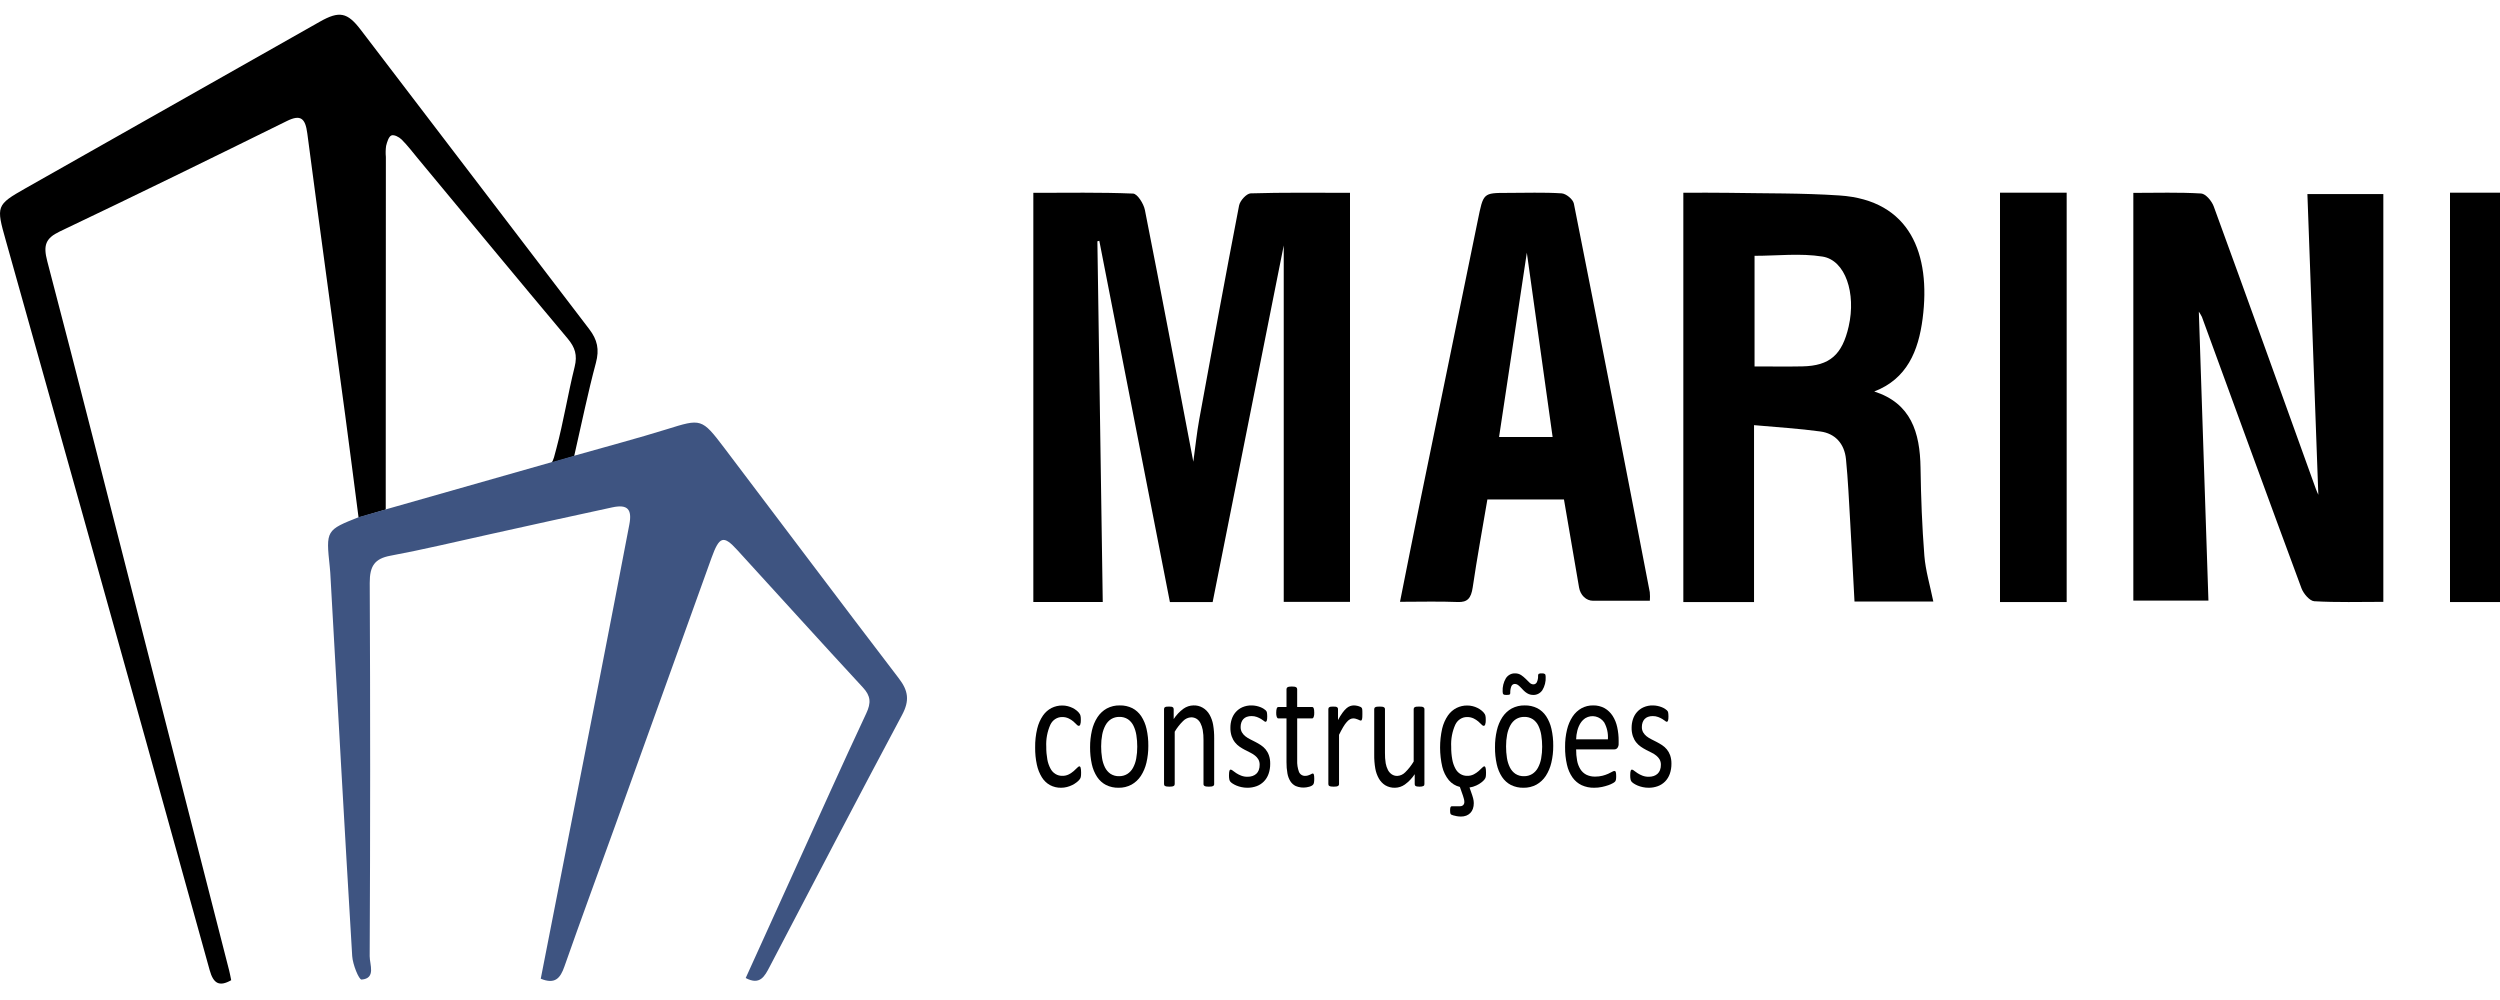 <svg width="150" height="60" viewBox="0 0 150 60" fill="none" xmlns="http://www.w3.org/2000/svg">
<g id="Logo">
<g id="Grupo 313">
<g id="Grupo 312">
<path id="Caminho 186" d="M21.514 31.054C21.251 29.037 20.991 26.982 20.715 24.93C19.956 19.288 19.179 13.648 18.438 8.004C18.318 7.085 18.033 6.856 17.21 7.263C12.681 9.497 8.146 11.719 3.589 13.887C2.733 14.294 2.585 14.715 2.835 15.671C4.671 22.663 6.441 29.674 8.233 36.679C10.071 43.864 11.91 51.048 13.75 58.233C13.795 58.409 13.826 58.589 13.872 58.812C13.159 59.218 12.804 59.017 12.58 58.21C10.026 48.997 7.46 39.787 4.881 30.581C3.375 25.192 1.863 19.805 0.346 14.42C-0.235 12.364 -0.232 12.297 1.528 11.299C7.416 7.962 13.306 4.628 19.197 1.298C20.361 0.64 20.842 0.737 21.641 1.784C26.209 7.77 30.777 13.755 35.347 19.739C35.843 20.385 35.972 20.962 35.753 21.777C35.276 23.552 34.91 25.36 34.449 27.372L33.086 27.769C33.21 27.637 33.271 27.327 33.385 26.901C33.814 25.292 34.075 23.632 34.478 22.014C34.655 21.306 34.501 20.84 34.06 20.314C31.052 16.732 28.073 13.123 25.084 9.523C24.761 9.134 24.453 8.724 24.095 8.369C23.941 8.216 23.637 8.062 23.482 8.128C23.322 8.196 23.225 8.519 23.167 8.75C23.136 8.971 23.131 9.196 23.152 9.418C23.149 16.024 23.147 22.629 23.144 29.235C23.144 29.637 23.144 30.039 23.144 30.573L21.514 31.054Z" fill="black"/>
<path id="Caminho 187" d="M34.501 27.331C36.473 26.77 38.255 26.3 40.016 25.752C42.067 25.114 42.101 25.086 43.453 26.87C46.948 31.482 50.42 36.112 53.933 40.706C54.5 41.447 54.584 42.033 54.126 42.892C51.446 47.912 48.819 52.963 46.179 58.006C45.881 58.574 45.599 59.138 44.742 58.681C45.755 56.448 46.752 54.246 47.752 52.046C49.153 48.962 50.538 45.869 51.975 42.804C52.274 42.165 52.247 41.759 51.771 41.245C49.242 38.513 46.746 35.745 44.232 32.997C43.405 32.093 43.161 32.171 42.688 33.481C40.76 38.833 38.833 44.187 36.909 49.541C35.895 52.356 34.856 55.162 33.866 57.987C33.617 58.7 33.301 59.074 32.445 58.723C33.624 52.71 34.797 46.742 35.964 40.772C36.569 37.675 37.167 34.576 37.759 31.477C37.937 30.549 37.653 30.246 36.74 30.441C34.28 30.967 31.825 31.519 29.368 32.06C27.389 32.495 25.415 32.972 23.425 33.343C22.486 33.518 22.179 33.954 22.184 34.974C22.219 42.439 22.218 49.905 22.181 57.371C22.179 57.872 22.569 58.703 21.696 58.775C21.535 58.788 21.163 57.869 21.132 57.364C20.669 49.697 20.247 42.028 19.816 34.36C19.809 34.248 19.798 34.136 19.787 34.025C19.553 31.808 19.553 31.808 21.566 31.013L34.501 27.331Z" fill="#3E5481"/>
</g>
<path id="Caminho 188" d="M81 11.569V36.112H77.024V14.726C75.587 21.935 74.181 28.99 72.759 36.123H70.194C68.787 28.924 67.375 21.698 65.958 14.447L65.843 14.479C65.95 21.664 66.056 28.85 66.165 36.12H62V11.57C64.029 11.57 66.01 11.533 67.986 11.615C68.24 11.625 68.619 12.217 68.694 12.599C69.678 17.571 70.616 22.555 71.599 27.703C71.727 26.777 71.809 25.963 71.955 25.163C72.735 20.882 73.52 16.601 74.345 12.33C74.402 12.036 74.794 11.61 75.04 11.602C76.984 11.542 78.931 11.569 81 11.569Z" fill="black"/>
<path id="Caminho 189" d="M138.444 11.642H143V36.111C141.591 36.111 140.22 36.154 138.855 36.074C138.58 36.058 138.208 35.618 138.088 35.294C136.077 29.874 134.1 24.441 132.114 19.011C132.059 18.903 131.998 18.798 131.93 18.698C132.124 24.538 132.313 30.245 132.506 36.036H128V11.573C129.401 11.573 130.739 11.529 132.069 11.61C132.341 11.626 132.707 12.063 132.824 12.385C134.886 18.029 136.916 23.686 138.953 29.339C139.004 29.479 139.068 29.612 139.1 29.687C138.884 23.748 138.666 17.752 138.444 11.642Z" fill="black"/>
<path id="Caminho 190" d="M112.455 23.489C114.656 24.195 115.2 25.93 115.232 28.069C115.258 29.83 115.324 31.593 115.462 33.348C115.534 34.242 115.801 35.118 116 36.094H111.27C111.185 34.511 111.105 32.915 111.012 31.32C110.939 30.063 110.883 28.803 110.759 27.552C110.664 26.597 110.09 26.008 109.231 25.89C107.946 25.713 106.649 25.637 105.242 25.509V36.123H101V11.566C101.913 11.566 102.789 11.553 103.665 11.569C105.901 11.609 108.142 11.579 110.372 11.728C114.618 12.012 115.858 15.251 115.358 19.113C115.105 21.069 114.416 22.735 112.455 23.489ZM105.273 21.986C106.305 21.986 107.225 22.002 108.144 21.983C109.784 21.949 110.534 21.29 110.922 19.581C111.373 17.597 110.725 15.616 109.353 15.395C108.022 15.181 106.638 15.349 105.273 15.349V21.986Z" fill="black"/>
<path id="Caminho 191" d="M98.991 36.045H95.577C95.381 36.045 95.19 35.966 95.038 35.821C94.886 35.676 94.782 35.475 94.744 35.251C94.445 33.506 94.145 31.756 93.838 29.969H89.243C88.942 31.743 88.621 33.485 88.363 35.241C88.266 35.897 88.047 36.145 87.465 36.121C86.352 36.075 85.235 36.108 84 36.108C84.409 34.066 84.785 32.147 85.178 30.232C86.34 24.559 87.514 18.888 88.67 13.213C89.003 11.58 88.981 11.574 90.439 11.574C91.526 11.574 92.615 11.532 93.698 11.601C93.961 11.618 94.38 11.953 94.433 12.22C95.975 19.984 97.493 27.754 98.987 35.531C99.003 35.702 99.004 35.874 98.991 36.045ZM91.61 15.161C91.094 18.587 90.525 22.36 89.944 26.219H93.157C92.616 22.356 92.089 18.583 91.61 15.161Z" fill="black"/>
<path id="Caminho 192" d="M124 36.123H120V11.561H124V36.123Z" fill="black"/>
<path id="Caminho 193" d="M150 36.123H147V11.561H150V23.842V36.123Z" fill="black"/>
</g>
<g id="Grupo 314">
<path id="Caminho 194" d="M64.866 46.361C64.866 46.417 64.865 46.467 64.862 46.508C64.86 46.544 64.856 46.579 64.848 46.613C64.843 46.639 64.835 46.664 64.825 46.688C64.808 46.722 64.787 46.754 64.763 46.783C64.714 46.841 64.658 46.893 64.598 46.938C64.516 47.002 64.428 47.057 64.335 47.103C64.234 47.152 64.128 47.192 64.019 47.22C63.904 47.25 63.785 47.265 63.666 47.265C63.434 47.27 63.205 47.215 62.998 47.105C62.801 46.996 62.634 46.835 62.511 46.637C62.37 46.407 62.269 46.152 62.212 45.883C62.139 45.545 62.105 45.199 62.109 44.852C62.103 44.467 62.145 44.083 62.235 43.711C62.303 43.429 62.42 43.164 62.581 42.929C62.716 42.736 62.893 42.581 63.097 42.477C63.298 42.378 63.518 42.328 63.739 42.33C63.849 42.33 63.958 42.343 64.064 42.37C64.163 42.395 64.26 42.43 64.353 42.475C64.436 42.515 64.515 42.565 64.588 42.624C64.642 42.667 64.692 42.715 64.737 42.769C64.761 42.799 64.783 42.83 64.801 42.864C64.814 42.89 64.823 42.918 64.83 42.947C64.838 42.982 64.844 43.018 64.846 43.054C64.848 43.094 64.85 43.144 64.85 43.203C64.855 43.296 64.843 43.388 64.815 43.476C64.791 43.527 64.762 43.553 64.729 43.553C64.677 43.545 64.629 43.516 64.595 43.471C64.535 43.406 64.47 43.345 64.403 43.288C64.316 43.216 64.222 43.154 64.121 43.106C63.998 43.048 63.865 43.02 63.731 43.023C63.585 43.02 63.441 43.062 63.315 43.143C63.19 43.224 63.089 43.341 63.023 43.48C62.837 43.893 62.752 44.349 62.776 44.807C62.773 45.062 62.795 45.317 62.84 45.568C62.874 45.761 62.938 45.946 63.029 46.115C63.099 46.252 63.204 46.364 63.33 46.441C63.457 46.517 63.601 46.555 63.747 46.55C63.881 46.553 64.014 46.522 64.135 46.46C64.238 46.406 64.335 46.34 64.424 46.263C64.506 46.191 64.574 46.126 64.63 46.068C64.685 46.01 64.729 45.98 64.76 45.98C64.769 45.98 64.777 45.982 64.785 45.986C64.793 45.989 64.8 45.994 64.806 46.001C64.822 46.02 64.834 46.043 64.839 46.068C64.85 46.107 64.856 46.147 64.859 46.188C64.864 46.237 64.866 46.294 64.866 46.361Z" fill="black"/>
<path id="Caminho 195" d="M68.899 44.748C68.902 45.088 68.864 45.428 68.787 45.759C68.721 46.044 68.607 46.314 68.451 46.556C68.306 46.775 68.115 46.954 67.892 47.078C67.651 47.207 67.383 47.271 67.114 47.265C66.855 47.271 66.598 47.215 66.363 47.1C66.15 46.99 65.966 46.825 65.829 46.62C65.678 46.39 65.57 46.13 65.51 45.856C65.437 45.522 65.402 45.18 65.405 44.837C65.403 44.496 65.44 44.156 65.516 43.825C65.58 43.54 65.693 43.27 65.85 43.029C65.994 42.81 66.185 42.632 66.407 42.509C66.649 42.381 66.917 42.318 67.187 42.325C67.446 42.318 67.703 42.375 67.938 42.489C68.151 42.599 68.334 42.764 68.472 42.969C68.623 43.2 68.732 43.459 68.792 43.733C68.867 44.065 68.903 44.406 68.899 44.748ZM68.235 44.803C68.236 44.572 68.219 44.341 68.183 44.113C68.153 43.915 68.094 43.722 68.008 43.544C67.931 43.386 67.818 43.253 67.679 43.157C67.523 43.057 67.343 43.007 67.162 43.014C66.99 43.01 66.82 43.055 66.67 43.145C66.53 43.235 66.413 43.361 66.331 43.512C66.237 43.686 66.17 43.876 66.133 44.073C66.089 44.307 66.067 44.544 66.069 44.783C66.068 45.015 66.085 45.248 66.122 45.477C66.151 45.675 66.211 45.866 66.298 46.044C66.376 46.2 66.49 46.333 66.629 46.429C66.785 46.528 66.964 46.578 67.146 46.571C67.317 46.575 67.487 46.53 67.636 46.44C67.777 46.351 67.894 46.226 67.977 46.075C68.072 45.902 68.138 45.713 68.173 45.516C68.216 45.281 68.237 45.042 68.235 44.803H68.235Z" fill="black"/>
<path id="Caminho 196" d="M72.85 47.045C72.851 47.069 72.846 47.092 72.835 47.112C72.822 47.133 72.805 47.15 72.784 47.16C72.754 47.176 72.721 47.186 72.687 47.19C72.636 47.197 72.584 47.201 72.532 47.2C72.479 47.201 72.425 47.197 72.373 47.19C72.339 47.186 72.306 47.176 72.276 47.16C72.255 47.15 72.238 47.133 72.225 47.112C72.214 47.092 72.209 47.069 72.21 47.045V44.413C72.214 44.205 72.198 43.998 72.163 43.794C72.137 43.652 72.091 43.516 72.027 43.389C71.973 43.282 71.894 43.192 71.796 43.129C71.697 43.068 71.583 43.037 71.468 43.039C71.288 43.048 71.117 43.126 70.987 43.259C70.793 43.449 70.623 43.665 70.483 43.903V47.045C70.483 47.069 70.478 47.092 70.467 47.113C70.454 47.133 70.437 47.15 70.416 47.16C70.386 47.176 70.353 47.186 70.319 47.19C70.267 47.198 70.213 47.201 70.16 47.2C70.108 47.201 70.056 47.198 70.005 47.19C69.971 47.186 69.937 47.176 69.906 47.16C69.885 47.151 69.867 47.134 69.856 47.113C69.846 47.092 69.841 47.069 69.842 47.045V42.55C69.841 42.527 69.845 42.504 69.854 42.482C69.864 42.461 69.88 42.444 69.9 42.432C69.928 42.416 69.958 42.406 69.99 42.402C70.084 42.392 70.18 42.392 70.275 42.402C70.306 42.405 70.336 42.415 70.362 42.432C70.381 42.444 70.397 42.462 70.407 42.482C70.417 42.503 70.422 42.526 70.421 42.55V43.144C70.579 42.9 70.779 42.69 71.009 42.522C71.184 42.397 71.39 42.329 71.601 42.325C71.795 42.315 71.989 42.362 72.16 42.461C72.332 42.559 72.475 42.706 72.575 42.884C72.678 43.068 72.75 43.27 72.787 43.481C72.833 43.752 72.854 44.028 72.851 44.303L72.85 47.045Z" fill="black"/>
<path id="Caminho 197" d="M76.212 45.821C76.215 46.031 76.182 46.239 76.113 46.435C76.052 46.607 75.956 46.763 75.831 46.89C75.707 47.015 75.558 47.111 75.397 47.17C75.218 47.235 75.03 47.267 74.841 47.265C74.722 47.265 74.603 47.253 74.487 47.227C74.383 47.205 74.282 47.174 74.184 47.133C74.105 47.1 74.028 47.06 73.956 47.013C73.906 46.982 73.861 46.944 73.82 46.9C73.789 46.86 73.767 46.812 73.758 46.761C73.743 46.68 73.737 46.598 73.739 46.516C73.738 46.462 73.741 46.409 73.746 46.356C73.75 46.321 73.757 46.286 73.766 46.251C73.771 46.229 73.783 46.209 73.799 46.194C73.813 46.182 73.83 46.176 73.847 46.176C73.895 46.186 73.938 46.209 73.974 46.244C74.029 46.289 74.098 46.338 74.179 46.391C74.271 46.45 74.368 46.499 74.469 46.538C74.592 46.586 74.722 46.608 74.853 46.606C74.953 46.607 75.052 46.592 75.148 46.561C75.231 46.533 75.309 46.488 75.377 46.429C75.443 46.368 75.494 46.292 75.526 46.206C75.563 46.105 75.581 45.996 75.579 45.887C75.582 45.775 75.556 45.664 75.503 45.567C75.45 45.478 75.383 45.4 75.303 45.337C75.216 45.268 75.122 45.208 75.023 45.16C74.919 45.108 74.813 45.054 74.703 44.998C74.592 44.94 74.484 44.876 74.38 44.805C74.275 44.733 74.18 44.645 74.099 44.543C74.013 44.434 73.945 44.308 73.899 44.174C73.845 44.008 73.82 43.834 73.824 43.659C73.823 43.486 73.85 43.315 73.903 43.152C73.954 42.995 74.035 42.85 74.142 42.728C74.254 42.602 74.389 42.502 74.54 42.435C74.716 42.359 74.906 42.321 75.097 42.326C75.191 42.326 75.285 42.336 75.377 42.355C75.463 42.373 75.547 42.398 75.629 42.43C75.696 42.456 75.761 42.489 75.822 42.528C75.864 42.555 75.905 42.586 75.942 42.62C75.964 42.64 75.982 42.663 75.996 42.69C76.006 42.711 76.012 42.734 76.016 42.757C76.02 42.782 76.023 42.813 76.027 42.85C76.032 42.895 76.034 42.94 76.033 42.985C76.033 43.041 76.031 43.09 76.027 43.132C76.025 43.167 76.018 43.201 76.008 43.234C76.002 43.256 75.99 43.276 75.975 43.292C75.963 43.303 75.948 43.309 75.932 43.309C75.894 43.302 75.859 43.283 75.831 43.254C75.777 43.211 75.72 43.172 75.661 43.137C75.582 43.091 75.499 43.052 75.414 43.019C75.31 42.981 75.2 42.962 75.09 42.965C74.993 42.963 74.895 42.979 74.803 43.012C74.726 43.039 74.656 43.086 74.599 43.147C74.545 43.206 74.504 43.276 74.479 43.354C74.451 43.437 74.437 43.525 74.438 43.614C74.434 43.728 74.461 43.842 74.516 43.941C74.569 44.031 74.637 44.11 74.717 44.173C74.806 44.243 74.901 44.304 75.001 44.353C75.107 44.406 75.215 44.461 75.325 44.518C75.435 44.574 75.544 44.637 75.651 44.708C75.757 44.777 75.853 44.863 75.936 44.962C76.022 45.068 76.09 45.19 76.136 45.322C76.19 45.482 76.215 45.651 76.212 45.821Z" fill="black"/>
<path id="Caminho 198" d="M78.855 46.715C78.857 46.792 78.851 46.869 78.84 46.945C78.834 46.99 78.818 47.033 78.793 47.07C78.767 47.101 78.735 47.127 78.7 47.145C78.655 47.17 78.607 47.189 78.558 47.203C78.506 47.218 78.449 47.23 78.389 47.24C78.172 47.275 77.95 47.248 77.745 47.163C77.617 47.102 77.507 47.005 77.427 46.882C77.337 46.739 77.275 46.577 77.246 46.408C77.206 46.185 77.187 45.958 77.19 45.731V43.104H76.701C76.662 43.104 76.631 43.078 76.608 43.024C76.58 42.941 76.568 42.853 76.573 42.764C76.572 42.711 76.575 42.658 76.582 42.605C76.587 42.568 76.596 42.532 76.608 42.497C76.615 42.473 76.629 42.452 76.648 42.437C76.665 42.426 76.685 42.42 76.705 42.42H77.19V41.351C77.19 41.329 77.194 41.306 77.204 41.286C77.215 41.264 77.233 41.245 77.254 41.234C77.285 41.217 77.318 41.206 77.353 41.201C77.404 41.194 77.456 41.19 77.508 41.191C77.561 41.19 77.615 41.194 77.667 41.201C77.701 41.205 77.734 41.216 77.764 41.234C77.785 41.246 77.803 41.264 77.815 41.286C77.825 41.306 77.83 41.328 77.83 41.351V42.42H78.727C78.746 42.419 78.765 42.426 78.781 42.437C78.8 42.453 78.814 42.474 78.822 42.497C78.835 42.532 78.844 42.568 78.847 42.605C78.853 42.658 78.856 42.711 78.855 42.764C78.86 42.853 78.848 42.941 78.82 43.024C78.797 43.078 78.766 43.104 78.727 43.104H77.831V45.612C77.82 45.851 77.856 46.09 77.938 46.313C77.971 46.39 78.026 46.454 78.094 46.496C78.162 46.538 78.241 46.557 78.32 46.551C78.374 46.551 78.428 46.544 78.479 46.528C78.522 46.515 78.563 46.499 78.604 46.481C78.64 46.464 78.671 46.448 78.697 46.433C78.718 46.42 78.742 46.412 78.767 46.411C78.78 46.411 78.793 46.415 78.804 46.423C78.817 46.435 78.827 46.452 78.831 46.471C78.839 46.502 78.845 46.534 78.848 46.566C78.854 46.615 78.856 46.665 78.855 46.715Z" fill="black"/>
<path id="Caminho 199" d="M81.743 42.845C81.743 42.918 81.742 42.979 81.739 43.029C81.738 43.069 81.733 43.108 81.724 43.147C81.718 43.17 81.708 43.192 81.695 43.212C81.689 43.219 81.681 43.225 81.673 43.229C81.664 43.233 81.655 43.235 81.646 43.234C81.62 43.233 81.594 43.225 81.57 43.212C81.54 43.197 81.507 43.182 81.469 43.167C81.432 43.152 81.39 43.138 81.343 43.124C81.294 43.111 81.243 43.104 81.192 43.104C81.126 43.105 81.06 43.122 81.002 43.154C80.928 43.197 80.862 43.253 80.806 43.319C80.725 43.413 80.653 43.515 80.59 43.624C80.515 43.75 80.432 43.905 80.342 44.088V47.045C80.342 47.069 80.337 47.092 80.326 47.112C80.314 47.133 80.296 47.15 80.276 47.16C80.245 47.176 80.212 47.186 80.179 47.19C80.126 47.197 80.073 47.201 80.02 47.2C79.968 47.201 79.916 47.197 79.864 47.19C79.83 47.186 79.797 47.175 79.765 47.16C79.744 47.15 79.727 47.134 79.715 47.112C79.705 47.092 79.701 47.069 79.701 47.045V42.55C79.701 42.527 79.705 42.504 79.713 42.482C79.723 42.461 79.74 42.444 79.76 42.432C79.787 42.416 79.817 42.406 79.849 42.402C79.896 42.397 79.944 42.394 79.993 42.395C80.04 42.394 80.087 42.397 80.134 42.402C80.165 42.405 80.195 42.415 80.222 42.432C80.241 42.444 80.256 42.462 80.266 42.482C80.277 42.503 80.281 42.526 80.28 42.55V43.204C80.359 43.051 80.45 42.904 80.55 42.765C80.62 42.667 80.7 42.577 80.788 42.498C80.854 42.438 80.93 42.392 81.012 42.363C81.084 42.338 81.159 42.325 81.235 42.325C81.273 42.326 81.311 42.328 81.349 42.333C81.395 42.338 81.439 42.348 81.483 42.36C81.526 42.372 81.568 42.387 81.609 42.405C81.638 42.416 81.666 42.433 81.689 42.455C81.702 42.469 81.713 42.485 81.72 42.503C81.726 42.521 81.731 42.541 81.734 42.56C81.738 42.594 81.741 42.628 81.741 42.662C81.742 42.707 81.743 42.768 81.743 42.845Z" fill="black"/>
<path id="Caminho 200" d="M85.465 47.045C85.466 47.069 85.461 47.092 85.452 47.113C85.441 47.133 85.424 47.15 85.403 47.16C85.375 47.175 85.344 47.185 85.312 47.19C85.266 47.197 85.22 47.201 85.174 47.2C85.126 47.201 85.077 47.197 85.029 47.19C84.998 47.186 84.967 47.175 84.939 47.16C84.92 47.15 84.904 47.133 84.895 47.113C84.886 47.091 84.882 47.068 84.883 47.045V46.451C84.723 46.694 84.523 46.904 84.293 47.07C84.118 47.194 83.913 47.262 83.703 47.265C83.498 47.273 83.295 47.221 83.115 47.116C82.957 47.016 82.824 46.876 82.729 46.708C82.626 46.524 82.554 46.321 82.517 46.11C82.471 45.836 82.449 45.557 82.453 45.278V42.55C82.453 42.526 82.457 42.503 82.467 42.482C82.479 42.461 82.498 42.443 82.519 42.432C82.551 42.416 82.585 42.406 82.621 42.403C82.724 42.392 82.828 42.392 82.931 42.403C82.965 42.405 82.999 42.416 83.03 42.432C83.051 42.444 83.069 42.461 83.082 42.482C83.093 42.503 83.099 42.526 83.098 42.55V45.166C83.094 45.378 83.109 45.59 83.142 45.798C83.167 45.94 83.213 46.077 83.278 46.203C83.334 46.309 83.413 46.398 83.51 46.463C83.608 46.526 83.721 46.558 83.835 46.555C84.015 46.547 84.185 46.469 84.315 46.336C84.509 46.145 84.679 45.928 84.821 45.691V42.549C84.821 42.526 84.825 42.503 84.835 42.482C84.847 42.46 84.866 42.442 84.887 42.432C84.918 42.415 84.952 42.405 84.986 42.402C85.09 42.392 85.195 42.392 85.299 42.402C85.333 42.404 85.366 42.414 85.396 42.432C85.417 42.444 85.434 42.461 85.448 42.482C85.46 42.502 85.467 42.525 85.466 42.549L85.465 47.045Z" fill="black"/>
<path id="Caminho 201" d="M89.161 46.361C89.161 46.417 89.16 46.467 89.157 46.508C89.155 46.544 89.151 46.579 89.144 46.613C89.138 46.639 89.13 46.664 89.12 46.688C89.103 46.722 89.082 46.754 89.058 46.783C89.007 46.843 88.95 46.896 88.887 46.943C88.792 47.016 88.69 47.078 88.582 47.127C88.451 47.188 88.313 47.23 88.171 47.25L88.272 47.539C88.318 47.661 88.357 47.785 88.391 47.912C88.414 48.002 88.427 48.095 88.427 48.189C88.429 48.305 88.411 48.42 88.373 48.529C88.34 48.624 88.286 48.71 88.218 48.781C88.148 48.85 88.067 48.904 87.977 48.938C87.876 48.976 87.77 48.995 87.663 48.993C87.578 48.993 87.492 48.986 87.408 48.971C87.327 48.956 87.257 48.94 87.198 48.923C87.157 48.913 87.116 48.898 87.078 48.878C87.058 48.867 87.042 48.85 87.031 48.828C87.021 48.805 87.015 48.779 87.012 48.754C87.007 48.714 87.005 48.674 87.006 48.634C87.001 48.563 87.01 48.493 87.031 48.426C87.039 48.41 87.051 48.396 87.066 48.387C87.081 48.377 87.098 48.373 87.115 48.374H87.596C87.666 48.378 87.736 48.354 87.79 48.306C87.815 48.28 87.834 48.248 87.846 48.214C87.858 48.178 87.863 48.141 87.86 48.104C87.859 48.049 87.851 47.995 87.837 47.942C87.82 47.871 87.799 47.802 87.775 47.734L87.592 47.215C87.339 47.158 87.108 47.017 86.933 46.813C86.744 46.583 86.608 46.308 86.537 46.011C86.363 45.256 86.361 44.467 86.531 43.711C86.599 43.429 86.716 43.164 86.876 42.929C87.011 42.736 87.189 42.581 87.393 42.477C87.594 42.378 87.813 42.328 88.035 42.33C88.144 42.33 88.253 42.343 88.359 42.37C88.458 42.394 88.555 42.429 88.648 42.475C88.731 42.515 88.81 42.565 88.883 42.624C88.937 42.667 88.987 42.716 89.033 42.769C89.057 42.799 89.078 42.83 89.097 42.864C89.109 42.89 89.119 42.918 89.126 42.947C89.134 42.982 89.139 43.018 89.141 43.054C89.144 43.094 89.145 43.144 89.145 43.203C89.15 43.296 89.139 43.388 89.11 43.476C89.087 43.527 89.058 43.553 89.025 43.553C88.972 43.545 88.924 43.516 88.891 43.471C88.83 43.406 88.766 43.345 88.698 43.288C88.611 43.216 88.517 43.154 88.417 43.106C88.294 43.048 88.161 43.02 88.027 43.023C87.88 43.02 87.736 43.062 87.611 43.143C87.485 43.224 87.384 43.341 87.318 43.48C87.132 43.893 87.047 44.349 87.072 44.807C87.069 45.062 87.09 45.318 87.136 45.568C87.169 45.761 87.233 45.946 87.324 46.115C87.394 46.252 87.499 46.364 87.626 46.441C87.752 46.517 87.896 46.555 88.042 46.55C88.176 46.553 88.309 46.522 88.43 46.46C88.533 46.406 88.63 46.34 88.719 46.263C88.801 46.191 88.87 46.126 88.925 46.068C88.981 46.01 89.024 45.98 89.055 45.98C89.064 45.98 89.072 45.982 89.08 45.986C89.088 45.989 89.096 45.994 89.102 46.001C89.118 46.02 89.129 46.043 89.135 46.068C89.145 46.107 89.151 46.147 89.154 46.188C89.159 46.237 89.161 46.294 89.161 46.361Z" fill="black"/>
<path id="Caminho 202" d="M93.194 44.748C93.197 45.089 93.159 45.428 93.081 45.759C93.016 46.044 92.902 46.314 92.746 46.556C92.601 46.775 92.409 46.954 92.187 47.078C91.945 47.207 91.678 47.271 91.408 47.265C91.149 47.271 90.893 47.215 90.657 47.1C90.444 46.99 90.261 46.825 90.123 46.62C89.972 46.39 89.864 46.13 89.805 45.856C89.732 45.522 89.696 45.18 89.7 44.837C89.697 44.496 89.734 44.156 89.811 43.825C89.875 43.54 89.988 43.27 90.144 43.029C90.288 42.81 90.48 42.632 90.701 42.509C90.944 42.382 91.211 42.318 91.482 42.325C91.74 42.318 91.997 42.375 92.233 42.489C92.446 42.599 92.629 42.764 92.766 42.969C92.918 43.2 93.026 43.459 93.087 43.733C93.162 44.065 93.198 44.406 93.194 44.748ZM92.74 40.607C92.757 40.893 92.686 41.177 92.538 41.416C92.475 41.506 92.392 41.579 92.296 41.628C92.201 41.677 92.096 41.7 91.99 41.696C91.903 41.698 91.816 41.682 91.734 41.649C91.661 41.618 91.592 41.577 91.529 41.527C91.468 41.478 91.411 41.425 91.358 41.367C91.306 41.31 91.255 41.257 91.204 41.207C91.159 41.161 91.109 41.12 91.055 41.084C91.007 41.053 90.952 41.037 90.896 41.037C90.85 41.034 90.805 41.046 90.766 41.072C90.727 41.098 90.696 41.137 90.679 41.182C90.633 41.304 90.612 41.435 90.616 41.566C90.617 41.587 90.614 41.609 90.609 41.629C90.606 41.638 90.602 41.647 90.596 41.654C90.591 41.661 90.584 41.667 90.576 41.672C90.552 41.683 90.527 41.69 90.502 41.691C90.47 41.695 90.429 41.696 90.379 41.696C90.344 41.697 90.309 41.694 90.274 41.689C90.249 41.685 90.226 41.675 90.206 41.659C90.188 41.642 90.175 41.619 90.169 41.594C90.161 41.559 90.157 41.523 90.158 41.487C90.145 41.209 90.212 40.933 90.352 40.697C90.413 40.602 90.496 40.525 90.594 40.473C90.691 40.422 90.799 40.397 90.907 40.403C91.034 40.399 91.159 40.435 91.268 40.505C91.365 40.571 91.457 40.646 91.541 40.73C91.623 40.811 91.7 40.887 91.771 40.957C91.832 41.022 91.915 41.06 92.002 41.062C92.045 41.063 92.088 41.051 92.125 41.028C92.162 41.005 92.193 40.97 92.213 40.929C92.268 40.807 92.292 40.672 92.285 40.537C92.282 40.517 92.285 40.496 92.292 40.477C92.299 40.458 92.311 40.442 92.326 40.429C92.382 40.406 92.442 40.396 92.502 40.402C92.568 40.395 92.634 40.407 92.692 40.439C92.724 40.464 92.74 40.52 92.74 40.607ZM92.53 44.803C92.531 44.572 92.513 44.341 92.477 44.113C92.447 43.915 92.388 43.723 92.303 43.544C92.227 43.386 92.113 43.253 91.974 43.157C91.818 43.057 91.638 43.007 91.457 43.014C91.285 43.01 91.115 43.055 90.965 43.145C90.825 43.235 90.709 43.361 90.626 43.512C90.532 43.686 90.465 43.876 90.428 44.073C90.384 44.307 90.362 44.544 90.364 44.783C90.363 45.015 90.38 45.248 90.416 45.477C90.446 45.675 90.505 45.866 90.593 46.044C90.67 46.2 90.784 46.333 90.924 46.429C91.079 46.529 91.259 46.578 91.441 46.571C91.612 46.575 91.782 46.53 91.931 46.44C92.072 46.351 92.189 46.226 92.272 46.075C92.366 45.902 92.433 45.713 92.468 45.516C92.511 45.281 92.532 45.042 92.53 44.803H92.53Z" fill="black"/>
<path id="Caminho 203" d="M97.118 44.603C97.127 44.702 97.1 44.801 97.042 44.88C97.02 44.906 96.993 44.926 96.963 44.941C96.933 44.955 96.901 44.962 96.869 44.962H94.568C94.566 45.189 94.585 45.415 94.626 45.637C94.659 45.82 94.725 45.995 94.822 46.151C94.91 46.293 95.033 46.406 95.176 46.481C95.344 46.562 95.527 46.602 95.711 46.596C95.86 46.598 96.01 46.58 96.155 46.543C96.271 46.514 96.383 46.474 96.493 46.426C96.588 46.383 96.666 46.343 96.727 46.308C96.769 46.28 96.816 46.262 96.865 46.256C96.883 46.256 96.9 46.262 96.914 46.273C96.93 46.287 96.941 46.305 96.947 46.326C96.956 46.358 96.962 46.39 96.965 46.423C96.969 46.465 96.971 46.516 96.971 46.576C96.971 46.619 96.969 46.657 96.967 46.688C96.964 46.72 96.961 46.748 96.957 46.773C96.954 46.796 96.947 46.819 96.938 46.84C96.928 46.861 96.916 46.88 96.903 46.898C96.865 46.934 96.822 46.964 96.777 46.988C96.69 47.037 96.599 47.078 96.505 47.11C96.379 47.154 96.25 47.19 96.12 47.217C95.966 47.25 95.809 47.266 95.652 47.265C95.393 47.271 95.135 47.218 94.897 47.11C94.682 47.008 94.495 46.85 94.352 46.651C94.193 46.423 94.079 46.163 94.018 45.886C93.938 45.537 93.9 45.177 93.905 44.817C93.901 44.466 93.94 44.116 94.022 43.776C94.088 43.495 94.201 43.229 94.357 42.992C94.495 42.785 94.677 42.615 94.887 42.497C95.102 42.38 95.341 42.321 95.582 42.325C95.825 42.317 96.066 42.376 96.283 42.495C96.472 42.605 96.635 42.762 96.758 42.952C96.888 43.156 96.981 43.385 97.032 43.626C97.091 43.897 97.121 44.175 97.119 44.453L97.118 44.603ZM96.474 44.358C96.499 44.002 96.421 43.646 96.249 43.339C96.122 43.161 95.939 43.037 95.734 42.99C95.529 42.943 95.314 42.977 95.13 43.084C95.01 43.161 94.908 43.265 94.829 43.389C94.745 43.525 94.682 43.674 94.642 43.831C94.597 44.003 94.572 44.18 94.568 44.358H96.474Z" fill="black"/>
<path id="Caminho 204" d="M100.286 45.821C100.289 46.031 100.255 46.239 100.187 46.435C100.125 46.607 100.029 46.763 99.905 46.89C99.781 47.015 99.632 47.111 99.47 47.17C99.292 47.235 99.104 47.267 98.916 47.265C98.796 47.265 98.677 47.253 98.56 47.227C98.457 47.205 98.356 47.174 98.258 47.133C98.178 47.1 98.102 47.06 98.03 47.013C97.98 46.982 97.935 46.944 97.894 46.901C97.862 46.86 97.841 46.812 97.832 46.761C97.817 46.68 97.811 46.598 97.813 46.516C97.812 46.462 97.815 46.409 97.82 46.356C97.824 46.321 97.831 46.286 97.84 46.251C97.845 46.229 97.856 46.209 97.873 46.194C97.887 46.182 97.904 46.176 97.921 46.176C97.968 46.186 98.012 46.209 98.047 46.244C98.103 46.289 98.171 46.338 98.253 46.391C98.345 46.45 98.442 46.499 98.542 46.538C98.665 46.586 98.796 46.608 98.927 46.606C99.026 46.607 99.126 46.592 99.222 46.561C99.305 46.533 99.383 46.488 99.45 46.429C99.516 46.368 99.568 46.292 99.6 46.206C99.637 46.105 99.655 45.996 99.653 45.887C99.656 45.775 99.63 45.664 99.577 45.567C99.524 45.478 99.456 45.4 99.377 45.337C99.29 45.268 99.196 45.208 99.097 45.16C98.993 45.108 98.886 45.054 98.776 44.998C98.665 44.94 98.558 44.876 98.454 44.805C98.349 44.733 98.254 44.645 98.173 44.543C98.086 44.434 98.019 44.308 97.973 44.174C97.919 44.008 97.893 43.834 97.897 43.659C97.897 43.487 97.924 43.315 97.977 43.152C98.028 42.995 98.109 42.85 98.216 42.728C98.328 42.602 98.463 42.502 98.614 42.436C98.79 42.359 98.98 42.321 99.17 42.326C99.264 42.326 99.358 42.336 99.45 42.355C99.536 42.373 99.621 42.398 99.703 42.43C99.77 42.456 99.835 42.489 99.896 42.528C99.938 42.555 99.979 42.586 100.016 42.62C100.038 42.64 100.056 42.663 100.07 42.69C100.08 42.711 100.086 42.734 100.09 42.757C100.094 42.782 100.098 42.814 100.101 42.85C100.106 42.895 100.108 42.94 100.107 42.985C100.108 43.034 100.106 43.083 100.101 43.132C100.099 43.167 100.092 43.201 100.082 43.234C100.076 43.256 100.064 43.276 100.049 43.292C100.037 43.303 100.022 43.309 100.006 43.309C99.968 43.302 99.933 43.283 99.906 43.254C99.851 43.211 99.794 43.172 99.734 43.137C99.655 43.091 99.573 43.052 99.488 43.02C99.384 42.981 99.274 42.963 99.164 42.965C99.067 42.963 98.969 42.979 98.877 43.012C98.8 43.04 98.73 43.086 98.673 43.147C98.62 43.206 98.579 43.277 98.553 43.354C98.525 43.438 98.511 43.526 98.512 43.614C98.508 43.729 98.535 43.842 98.589 43.941C98.643 44.031 98.711 44.11 98.791 44.174C98.88 44.244 98.975 44.304 99.075 44.353C99.18 44.407 99.288 44.462 99.399 44.518C99.509 44.575 99.617 44.638 99.725 44.708C99.831 44.777 99.927 44.863 100.01 44.963C100.096 45.069 100.164 45.191 100.21 45.322C100.263 45.482 100.289 45.651 100.286 45.821Z" fill="black"/>
</g>
</g>
</svg>
